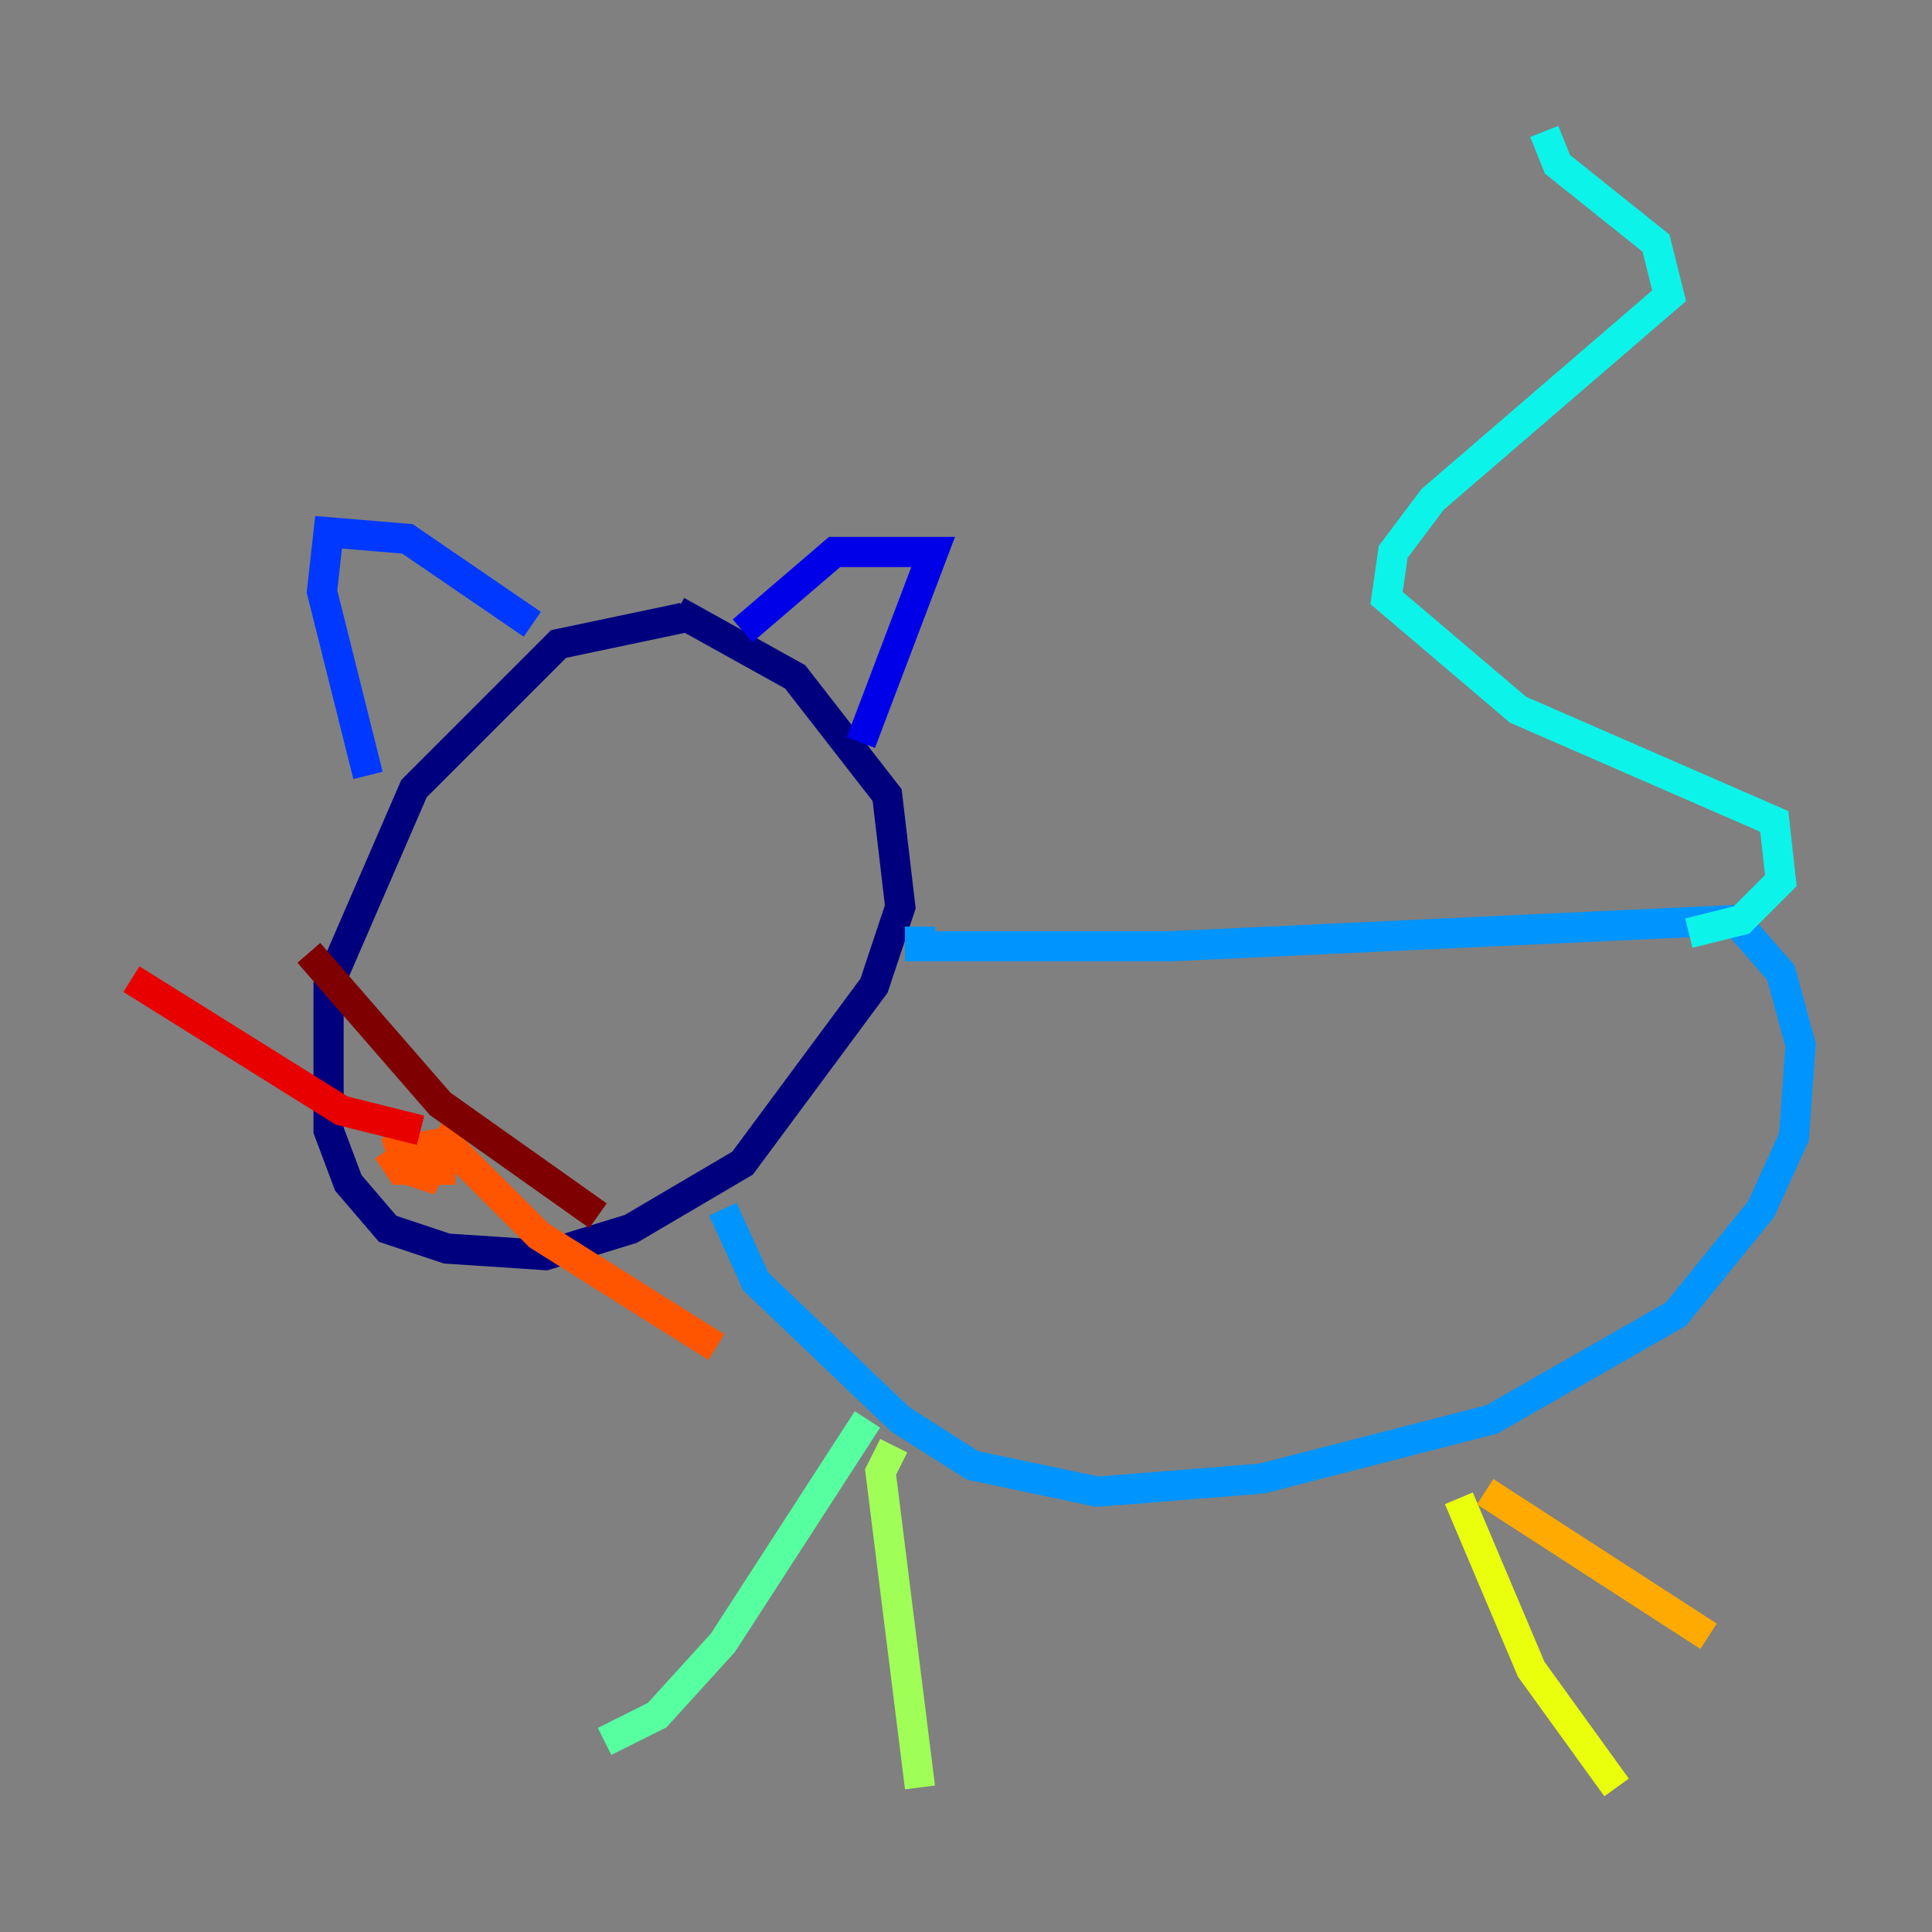 <?xml version="1.0" encoding="utf-8" ?>
<svg baseProfile="tiny" height="128" version="1.2" viewBox="0,0,128,128" width="128" xmlns="http://www.w3.org/2000/svg" xmlns:ev="http://www.w3.org/2001/xml-events" xmlns:xlink="http://www.w3.org/1999/xlink"><rect x="0" y="0" width="128" height="128" fill="#808080" stroke="none"/><defs /><polyline fill="none" points="45.279,40.925 37.007,42.667 27.429,52.245 21.769,65.306 21.769,74.884 23.075,78.367 25.687,81.415 29.605,82.721 36.136,83.156 41.796,81.415 49.197,77.061 57.905,65.306 59.646,60.082 58.776,52.68 52.68,44.843 44.843,40.49" stroke="#00007f" stroke-width="2" /><polyline fill="none" points="49.197,41.796 55.292,36.571 61.823,36.571 57.034,49.197" stroke="#0000e8" stroke-width="2" /><polyline fill="none" points="35.265,41.361 26.993,35.701 21.769,35.265 21.333,39.184 24.381,51.374" stroke="#0038ff" stroke-width="2" /><polyline fill="none" points="60.952,61.388 60.952,62.694 77.497,62.694 114.939,60.952 117.986,64.435 119.293,69.225 118.857,75.32 116.68,80.109 111.02,87.075 98.83,94.041 83.592,97.959 72.707,98.83 64.435,97.088 59.646,94.041 50.068,84.898 47.891,80.109" stroke="#0094ff" stroke-width="2" /><polyline fill="none" points="111.891,61.823 115.374,60.952 117.986,58.34 117.551,54.422 100.571,47.02 91.864,39.619 92.299,36.571 94.912,33.088 110.585,19.592 109.714,16.109 103.184,10.884 102.313,8.707" stroke="#0cf4ea" stroke-width="2" /><polyline fill="none" points="57.469,94.041 47.891,108.844 43.537,113.633 40.054,115.374" stroke="#56ffa0" stroke-width="2" /><polyline fill="none" points="59.211,95.782 58.34,97.524 60.952,118.422" stroke="#a0ff56" stroke-width="2" /><polyline fill="none" points="96.653,99.265 101.442,110.585 107.102,118.422" stroke="#eaff0c" stroke-width="2" /><polyline fill="none" points="98.395,98.83 113.197,108.408" stroke="#ffaa00" stroke-width="2" /><polyline fill="none" points="25.687,76.191 26.558,77.497 29.17,77.497 29.17,75.755 26.558,76.191 26.993,77.497 28.299,77.932 29.605,75.755 35.701,81.85 47.456,89.252" stroke="#ff5500" stroke-width="2" /><polyline fill="none" points="27.864,74.884 22.64,73.578 8.707,64.871" stroke="#e80000" stroke-width="2" /><polyline fill="none" points="20.463,63.129 29.17,73.143 39.619,80.544" stroke="#7f0000" stroke-width="2" /></svg>